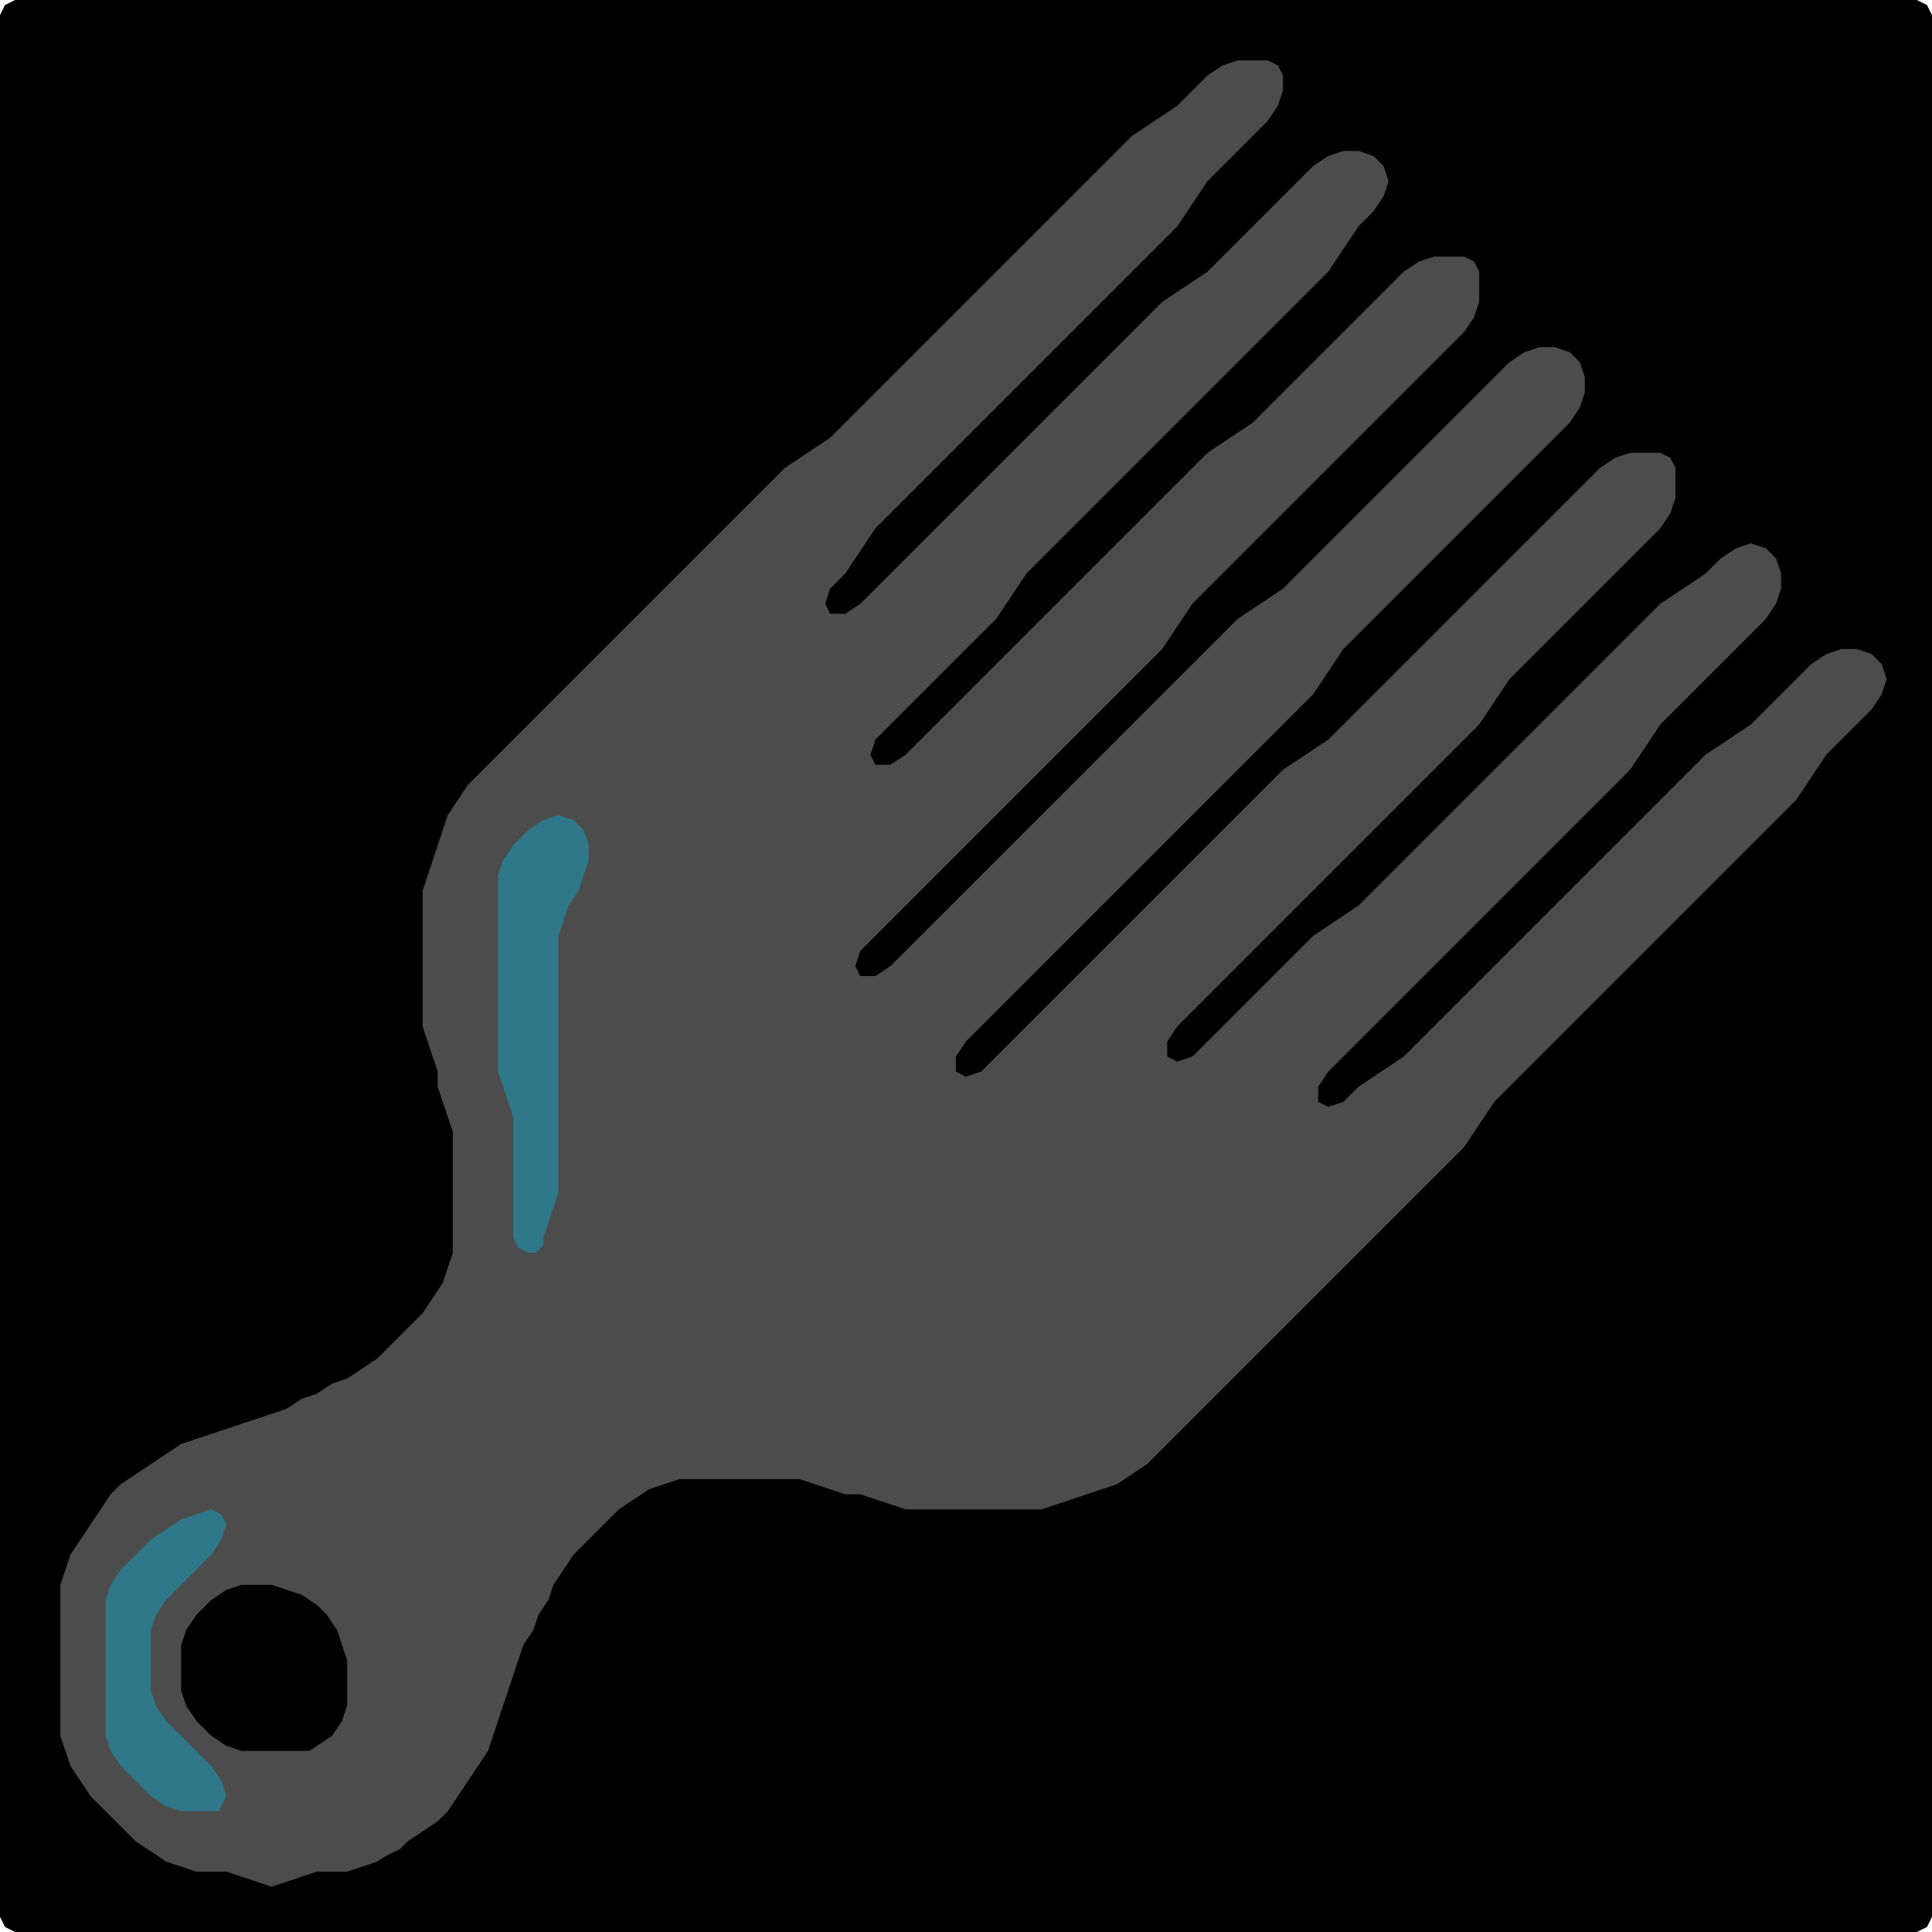 <?xml version="1.0" encoding="UTF-8" standalone="no"?>
<!DOCTYPE svg PUBLIC "-//W3C//DTD SVG 1.1//EN"
"http://www.w3.org/Graphics/SVG/1.1/DTD/svg11.dtd">
<svg width="128" height="128" xmlns="http://www.w3.org/2000/svg" version="1.1">
<path d="M 101.5 128.0 L 102.0 128.0 L 103.0 128.0 L 104.0 128.0 L 105.0 128.0 L 106.0 128.0 L 107.0 128.0 L 108.0 128.0 L 109.0 128.0 L 110.0 128.0 L 111.0 128.0 L 112.0 128.0 L 113.0 128.0 L 114.0 128.0 L 115.0 128.0 L 116.0 128.0 L 117.0 128.0 L 118.0 128.0 L 119.0 128.0 L 120.0 128.0 L 121.0 128.0 L 122.0 128.0 L 123.0 128.0 L 124.0 128.0 L 125.0 128.0 L 126.0 128.0 L 127.0 128.0 L 127.667 127.667 L 128.0 127.0 L 128.0 126.0 L 128.0 125.0 L 128.0 124.0 L 128.0 123.0 L 128.0 122.0 L 128.0 121.0 L 128.0 120.0 L 128.0 119.0 L 128.0 118.0 L 128.0 117.0 L 128.0 116.0 L 128.0 115.0 L 128.0 114.0 L 128.0 113.0 L 128.0 112.0 L 128.0 111.0 L 128.0 110.0 L 128.0 109.0 L 128.0 108.0 L 128.0 107.0 L 128.0 106.0 L 128.0 105.0 L 128.0 104.0 L 128.0 103.0 L 128.0 102.0 L 128.0 101.0 L 128.0 100.0 L 128.0 99.0 L 128.0 98.0 L 128.0 97.0 L 128.0 96.0 L 128.0 95.0 L 128.0 94.0 L 128.0 93.0 L 128.0 92.0 L 128.0 91.0 L 128.0 90.0 L 128.0 89.0 L 128.0 88.0 L 128.0 87.0 L 128.0 86.0 L 128.0 85.0 L 128.0 84.0 L 128.0 83.0 L 128.0 82.0 L 128.0 81.0 L 128.0 80.0 L 128.0 79.0 L 128.0 78.0 L 128.0 77.0 L 128.0 76.0 L 128.0 75.0 L 128.0 74.0 L 128.0 73.0 L 128.0 72.0 L 128.0 71.0 L 128.0 70.0 L 128.0 69.0 L 128.0 68.0 L 128.0 67.0 L 128.0 66.0 L 128.0 65.0 L 128.0 64.0 L 128.0 63.0 L 128.0 62.0 L 128.0 61.0 L 128.0 60.0 L 128.0 59.0 L 128.0 58.0 L 128.0 57.0 L 128.0 56.0 L 128.0 55.0 L 128.0 54.0 L 128.0 53.0 L 128.0 52.0 L 128.0 51.0 L 128.0 50.0 L 128.0 49.0 L 128.0 48.0 L 128.0 47.0 L 128.0 46.0 L 128.0 45.0 L 128.0 44.0 L 128.0 43.0 L 128.0 42.0 L 128.0 41.0 L 128.0 40.0 L 128.0 39.0 L 128.0 38.0 L 128.0 37.0 L 128.0 36.0 L 128.0 35.0 L 128.0 34.0 L 128.0 33.0 L 128.0 32.0 L 128.0 31.0 L 128.0 30.0 L 128.0 29.0 L 128.0 28.0 L 128.0 27.0 L 128.0 26.0 L 128.0 25.0 L 128.0 24.0 L 128.0 23.0 L 128.0 22.0 L 128.0 21.0 L 128.0 20.0 L 128.0 19.0 L 128.0 18.0 L 128.0 17.0 L 128.0 16.0 L 128.0 15.0 L 128.0 14.0 L 128.0 13.0 L 128.0 12.0 L 128.0 11.0 L 128.0 10.0 L 128.0 9.0 L 128.0 8.0 L 128.0 7.0 L 128.0 6.0 L 128.0 5.0 L 128.0 4.0 L 128.0 3.0 L 128.0 2.0 L 128.0 1.0 L 127.667 0.333 L 127.0 0.0 L 126.0 0.0 L 125.0 0.0 L 124.0 0.0 L 123.0 0.0 L 122.0 0.0 L 121.0 0.0 L 120.0 0.0 L 119.0 0.0 L 118.0 0.0 L 117.0 0.0 L 116.0 0.0 L 115.0 0.0 L 114.0 0.0 L 113.0 0.0 L 112.0 0.0 L 111.0 0.0 L 110.0 0.0 L 109.0 0.0 L 108.0 0.0 L 107.0 0.0 L 106.0 0.0 L 105.0 0.0 L 104.0 0.0 L 103.0 0.0 L 102.0 0.0 L 101.0 0.0 L 100.0 0.0 L 99.0 0.0 L 98.0 0.0 L 97.0 0.0 L 96.0 0.0 L 95.0 0.0 L 94.0 0.0 L 93.0 0.0 L 92.0 0.0 L 91.0 0.0 L 90.0 0.0 L 89.0 0.0 L 88.0 0.0 L 87.0 0.0 L 86.0 0.0 L 85.0 0.0 L 84.0 0.0 L 83.0 0.0 L 82.0 0.0 L 81.0 0.0 L 80.0 0.0 L 79.0 0.0 L 78.0 0.0 L 77.0 0.0 L 76.0 0.0 L 75.0 0.0 L 74.0 0.0 L 73.0 0.0 L 72.0 0.0 L 71.0 0.0 L 70.0 0.0 L 69.0 0.0 L 68.0 0.0 L 67.0 0.0 L 66.0 0.0 L 65.0 0.0 L 64.0 0.0 L 63.0 0.0 L 62.0 0.0 L 61.0 0.0 L 60.0 0.0 L 59.0 0.0 L 58.0 0.0 L 57.0 0.0 L 56.0 0.0 L 55.0 0.0 L 54.0 0.0 L 53.0 0.0 L 52.0 0.0 L 51.0 0.0 L 50.0 0.0 L 49.0 0.0 L 48.0 0.0 L 47.0 0.0 L 46.0 0.0 L 45.0 0.0 L 44.0 0.0 L 43.0 0.0 L 42.0 0.0 L 41.0 0.0 L 40.0 0.0 L 39.0 0.0 L 38.0 0.0 L 37.0 0.0 L 36.0 0.0 L 35.0 0.0 L 34.0 0.0 L 33.0 0.0 L 32.0 0.0 L 31.0 0.0 L 30.0 0.0 L 29.0 0.0 L 28.0 0.0 L 27.0 0.0 L 26.0 0.0 L 25.0 0.0 L 24.0 0.0 L 23.0 0.0 L 22.0 0.0 L 21.0 0.0 L 20.0 0.0 L 19.0 0.0 L 18.0 0.0 L 17.0 0.0 L 16.0 0.0 L 15.0 0.0 L 14.0 0.0 L 13.0 0.0 L 12.0 0.0 L 11.0 0.0 L 10.0 0.0 L 9.0 0.0 L 8.0 0.0 L 7.0 0.0 L 6.0 0.0 L 5.0 0.0 L 4.0 0.0 L 3.0 0.0 L 2.0 0.0 L 1.0 0.0 L 0.333 0.333 L 0.0 1.0 L 0.0 2.0 L 0.0 3.0 L 0.0 4.0 L 0.0 5.0 L 0.0 6.0 L 0.0 7.0 L 0.0 8.0 L 0.0 9.0 L 0.0 10.0 L 0.0 11.0 L 0.0 12.0 L 0.0 13.0 L 0.0 14.0 L 0.0 15.0 L 0.0 16.0 L 0.0 17.0 L 0.0 18.0 L 0.0 19.0 L 0.0 20.0 L 0.0 21.0 L 0.0 22.0 L 0.0 23.0 L 0.0 24.0 L 0.0 25.0 L 0.0 26.0 L 0.0 27.0 L 0.0 28.0 L 0.0 29.0 L 0.0 30.0 L 0.0 31.0 L 0.0 32.0 L 0.0 33.0 L 0.0 34.0 L 0.0 35.0 L 0.0 36.0 L 0.0 37.0 L 0.0 38.0 L 0.0 39.0 L 0.0 40.0 L 0.0 41.0 L 0.0 42.0 L 0.0 43.0 L 0.0 44.0 L 0.0 45.0 L 0.0 46.0 L 0.0 47.0 L 0.0 48.0 L 0.0 49.0 L 0.0 50.0 L 0.0 51.0 L 0.0 52.0 L 0.0 53.0 L 0.0 54.0 L 0.0 55.0 L 0.0 56.0 L 0.0 57.0 L 0.0 58.0 L 0.0 59.0 L 0.0 60.0 L 0.0 61.0 L 0.0 62.0 L 0.0 63.0 L 0.0 64.0 L 0.0 65.0 L 0.0 66.0 L 0.0 67.0 L 0.0 68.0 L 0.0 69.0 L 0.0 70.0 L 0.0 71.0 L 0.0 72.0 L 0.0 73.0 L 0.0 74.0 L 0.0 75.0 L 0.0 76.0 L 0.0 77.0 L 0.0 78.0 L 0.0 79.0 L 0.0 80.0 L 0.0 81.0 L 0.0 82.0 L 0.0 83.0 L 0.0 84.0 L 0.0 85.0 L 0.0 86.0 L 0.0 87.0 L 0.0 88.0 L 0.0 89.0 L 0.0 90.0 L 0.0 91.0 L 0.0 92.0 L 0.0 93.0 L 0.0 94.0 L 0.0 95.0 L 0.0 96.0 L 0.0 97.0 L 0.0 98.0 L 0.0 99.0 L 0.0 100.0 L 0.0 101.0 L 0.0 102.0 L 0.0 103.0 L 0.0 104.0 L 0.0 105.0 L 0.0 106.0 L 0.0 107.0 L 0.0 108.0 L 0.0 109.0 L 0.0 110.0 L 0.0 111.0 L 0.0 112.0 L 0.0 113.0 L 0.0 114.0 L 0.0 115.0 L 0.0 116.0 L 0.0 117.0 L 0.0 118.0 L 0.0 119.0 L 0.0 120.0 L 0.0 121.0 L 0.0 122.0 L 0.0 123.0 L 0.0 124.0 L 0.0 125.0 L 0.0 126.0 L 0.0 127.0 L 0.333 127.667 L 1.0 128.0 L 2.0 128.0 L 3.0 128.0 L 4.0 128.0 L 5.0 128.0 L 6.0 128.0 L 7.0 128.0 L 8.0 128.0 L 9.0 128.0 L 10.0 128.0 L 11.0 128.0 L 12.0 128.0 L 13.0 128.0 L 14.0 128.0 L 15.0 128.0 L 16.0 128.0 L 17.0 128.0 L 18.0 128.0 L 19.0 128.0 L 20.0 128.0 L 21.0 128.0 L 22.0 128.0 L 23.0 128.0 L 24.0 128.0 L 25.0 128.0 L 26.0 128.0 L 27.0 128.0 L 28.0 128.0 L 29.0 128.0 L 30.0 128.0 L 31.0 128.0 L 32.0 128.0 L 33.0 128.0 L 34.0 128.0 L 35.0 128.0 L 36.0 128.0 L 37.0 128.0 L 38.0 128.0 L 39.0 128.0 L 40.0 128.0 L 41.0 128.0 L 42.0 128.0 L 43.0 128.0 L 44.0 128.0 L 45.0 128.0 L 46.0 128.0 L 47.0 128.0 L 48.0 128.0 L 49.0 128.0 L 50.0 128.0 L 51.0 128.0 L 52.0 128.0 L 53.0 128.0 L 54.0 128.0 L 55.0 128.0 L 56.0 128.0 L 57.0 128.0 L 58.0 128.0 L 59.0 128.0 L 60.0 128.0 L 61.0 128.0 L 62.0 128.0 L 63.0 128.0 L 64.0 128.0 L 65.0 128.0 L 66.0 128.0 L 67.0 128.0 L 68.0 128.0 L 69.0 128.0 L 70.0 128.0 L 71.0 128.0 L 72.0 128.0 L 73.0 128.0 L 74.0 128.0 L 75.0 128.0 L 76.0 128.0 L 77.0 128.0 L 78.0 128.0 L 79.0 128.0 L 80.0 128.0 L 81.0 128.0 L 82.0 128.0 L 83.0 128.0 L 84.0 128.0 L 85.0 128.0 L 86.0 128.0 L 87.0 128.0 L 88.0 128.0 L 89.0 128.0 L 90.0 128.0 L 91.0 128.0 L 92.0 128.0 L 93.0 128.0 L 94.0 128.0 L 95.0 128.0 L 96.0 128.0 L 97.0 128.0 L 98.0 128.0 L 99.0 128.0 L 100.0 128.0 L 100.5 128.0 Z" stroke="none" fill="rgb(0,0,0)" />
<path d="M 26.5 122.5 L 27.0 122.0 L 28.0 121.333 L 29.0 120.667 L 29.667 120.0 L 30.333 119.0 L 31.0 118.0 L 31.667 117.0 L 32.333 116.0 L 32.667 115.0 L 33.0 114.0 L 33.333 113.0 L 33.667 112.0 L 34.0 111.0 L 34.333 110.0 L 34.667 109.0 L 35.333 108.0 L 35.667 107.0 L 36.333 106.0 L 36.667 105.0 L 37.333 104.0 L 38.0 103.0 L 39.0 102.0 L 40.0 101.0 L 41.0 100.0 L 42.0 99.333 L 43.0 98.667 L 44.0 98.333 L 45.0 98.0 L 46.0 98.0 L 47.0 98.0 L 48.0 98.0 L 49.0 98.0 L 50.0 98.0 L 51.0 98.0 L 52.0 98.0 L 53.0 98.0 L 54.0 98.333 L 55.0 98.667 L 56.0 99.0 L 57.0 99.0 L 58.0 99.333 L 59.0 99.667 L 60.0 100.0 L 61.0 100.0 L 62.0 100.0 L 63.0 100.0 L 64.0 100.0 L 65.0 100.0 L 66.0 100.0 L 67.0 100.0 L 68.0 100.0 L 69.0 100.0 L 70.0 99.667 L 71.0 99.333 L 72.0 99.0 L 73.0 98.667 L 74.0 98.333 L 75.0 97.667 L 76.0 97.0 L 77.0 96.0 L 78.0 95.0 L 79.0 94.0 L 80.0 93.0 L 81.0 92.0 L 82.0 91.0 L 83.0 90.0 L 84.0 89.0 L 85.0 88.0 L 86.0 87.0 L 87.0 86.0 L 88.0 85.0 L 89.0 84.0 L 90.0 83.0 L 91.0 82.0 L 92.0 81.0 L 93.0 80.0 L 94.0 79.0 L 95.0 78.0 L 96.0 77.0 L 97.0 76.0 L 97.667 75.0 L 98.333 74.0 L 99.0 73.0 L 100.0 72.0 L 101.0 71.0 L 102.0 70.0 L 103.0 69.0 L 104.0 68.0 L 105.0 67.0 L 106.0 66.0 L 107.0 65.0 L 108.0 64.0 L 109.0 63.0 L 110.0 62.0 L 111.0 61.0 L 112.0 60.0 L 113.0 59.0 L 114.0 58.0 L 115.0 57.0 L 116.0 56.0 L 117.0 55.0 L 118.0 54.0 L 119.0 53.0 L 119.667 52.0 L 120.333 51.0 L 121.0 50.0 L 122.0 49.0 L 123.0 48.0 L 124.0 47.0 L 124.667 46.0 L 125.0 45.0 L 124.667 44.0 L 124.0 43.333 L 123.0 43.0 L 122.0 43.0 L 121.0 43.333 L 120.0 44.0 L 119.0 45.0 L 118.0 46.0 L 117.0 47.0 L 116.0 48.0 L 115.0 48.667 L 114.0 49.333 L 113.0 50.0 L 112.0 51.0 L 111.0 52.0 L 110.0 53.0 L 109.0 54.0 L 108.0 55.0 L 107.0 56.0 L 106.0 57.0 L 105.0 58.0 L 104.0 59.0 L 103.0 60.0 L 102.0 61.0 L 101.0 62.0 L 100.0 63.0 L 99.0 64.0 L 98.0 65.0 L 97.0 66.0 L 96.0 67.0 L 95.0 68.0 L 94.0 69.0 L 93.0 70.0 L 92.0 70.667 L 91.0 71.333 L 90.0 72.0 L 89.0 73.0 L 88.0 73.333 L 87.333 73.0 L 87.333 72.0 L 88.0 71.0 L 89.0 70.0 L 90.0 69.0 L 91.0 68.0 L 92.0 67.0 L 93.0 66.0 L 94.0 65.0 L 95.0 64.0 L 96.0 63.0 L 97.0 62.0 L 98.0 61.0 L 99.0 60.0 L 100.0 59.0 L 101.0 58.0 L 102.0 57.0 L 103.0 56.0 L 104.0 55.0 L 105.0 54.0 L 106.0 53.0 L 107.0 52.0 L 108.0 51.0 L 108.667 50.0 L 109.333 49.0 L 110.0 48.0 L 111.0 47.0 L 112.0 46.0 L 113.0 45.0 L 114.0 44.0 L 115.0 43.0 L 116.0 42.0 L 117.0 41.0 L 117.667 40.0 L 118.0 39.0 L 118.0 38.0 L 117.667 37.0 L 117.0 36.333 L 116.0 36.0 L 115.0 36.333 L 114.0 37.0 L 113.0 38.0 L 112.0 38.667 L 111.0 39.333 L 110.0 40.0 L 109.0 41.0 L 108.0 42.0 L 107.0 43.0 L 106.0 44.0 L 105.0 45.0 L 104.0 46.0 L 103.0 47.0 L 102.0 48.0 L 101.0 49.0 L 100.0 50.0 L 99.0 51.0 L 98.0 52.0 L 97.0 53.0 L 96.0 54.0 L 95.0 55.0 L 94.0 56.0 L 93.0 57.0 L 92.0 58.0 L 91.0 59.0 L 90.0 60.0 L 89.0 60.667 L 88.0 61.333 L 87.0 62.0 L 86.0 63.0 L 85.0 64.0 L 84.0 65.0 L 83.0 66.0 L 82.0 67.0 L 81.0 68.0 L 80.0 69.0 L 79.0 70.0 L 78.0 70.333 L 77.333 70.0 L 77.333 69.0 L 78.0 68.0 L 79.0 67.0 L 80.0 66.0 L 81.0 65.0 L 82.0 64.0 L 83.0 63.0 L 84.0 62.0 L 85.0 61.0 L 86.0 60.0 L 87.0 59.0 L 88.0 58.0 L 89.0 57.0 L 90.0 56.0 L 91.0 55.0 L 92.0 54.0 L 93.0 53.0 L 94.0 52.0 L 95.0 51.0 L 96.0 50.0 L 97.0 49.0 L 98.0 48.0 L 98.667 47.0 L 99.333 46.0 L 100.0 45.0 L 101.0 44.0 L 102.0 43.0 L 103.0 42.0 L 104.0 41.0 L 105.0 40.0 L 106.0 39.0 L 107.0 38.0 L 108.0 37.0 L 109.0 36.0 L 110.0 35.0 L 110.667 34.0 L 111.0 33.0 L 111.0 32.0 L 111.0 31.0 L 110.667 30.333 L 110.0 30.0 L 109.0 30.0 L 108.0 30.0 L 107.0 30.333 L 106.0 31.0 L 105.0 32.0 L 104.0 33.0 L 103.0 34.0 L 102.0 35.0 L 101.0 36.0 L 100.0 37.0 L 99.0 38.0 L 98.0 39.0 L 97.0 40.0 L 96.0 41.0 L 95.0 42.0 L 94.0 43.0 L 93.0 44.0 L 92.0 45.0 L 91.0 46.0 L 90.0 47.0 L 89.0 48.0 L 88.0 49.0 L 87.0 49.667 L 86.0 50.333 L 85.0 51.0 L 84.0 52.0 L 83.0 53.0 L 82.0 54.0 L 81.0 55.0 L 80.0 56.0 L 79.0 57.0 L 78.0 58.0 L 77.0 59.0 L 76.0 60.0 L 75.0 61.0 L 74.0 62.0 L 73.0 63.0 L 72.0 64.0 L 71.0 65.0 L 70.0 66.0 L 69.0 67.0 L 68.0 68.0 L 67.0 69.0 L 66.0 70.0 L 65.0 71.0 L 64.0 71.333 L 63.333 71.0 L 63.333 70.0 L 64.0 69.0 L 65.0 68.0 L 66.0 67.0 L 67.0 66.0 L 68.0 65.0 L 69.0 64.0 L 70.0 63.0 L 71.0 62.0 L 72.0 61.0 L 73.0 60.0 L 74.0 59.0 L 75.0 58.0 L 76.0 57.0 L 77.0 56.0 L 78.0 55.0 L 79.0 54.0 L 80.0 53.0 L 81.0 52.0 L 82.0 51.0 L 83.0 50.0 L 84.0 49.0 L 85.0 48.0 L 86.0 47.0 L 87.0 46.0 L 87.667 45.0 L 88.333 44.0 L 89.0 43.0 L 90.0 42.0 L 91.0 41.0 L 92.0 40.0 L 93.0 39.0 L 94.0 38.0 L 95.0 37.0 L 96.0 36.0 L 97.0 35.0 L 98.0 34.0 L 99.0 33.0 L 100.0 32.0 L 101.0 31.0 L 102.0 30.0 L 103.0 29.0 L 104.0 28.0 L 104.667 27.0 L 105.0 26.0 L 105.0 25.0 L 104.667 24.0 L 104.0 23.333 L 103.0 23.0 L 102.0 23.0 L 101.0 23.333 L 100.0 24.0 L 99.0 25.0 L 98.0 26.0 L 97.0 27.0 L 96.0 28.0 L 95.0 29.0 L 94.0 30.0 L 93.0 31.0 L 92.0 32.0 L 91.0 33.0 L 90.0 34.0 L 89.0 35.0 L 88.0 36.0 L 87.0 37.0 L 86.0 38.0 L 85.0 39.0 L 84.0 39.667 L 83.0 40.333 L 82.0 41.0 L 81.0 42.0 L 80.0 43.0 L 79.0 44.0 L 78.0 45.0 L 77.0 46.0 L 76.0 47.0 L 75.0 48.0 L 74.0 49.0 L 73.0 50.0 L 72.0 51.0 L 71.0 52.0 L 70.0 53.0 L 69.0 54.0 L 68.0 55.0 L 67.0 56.0 L 66.0 57.0 L 65.0 58.0 L 64.0 59.0 L 63.0 60.0 L 62.0 61.0 L 61.0 62.0 L 60.0 63.0 L 59.0 64.0 L 58.0 64.667 L 57.0 64.667 L 56.667 64.0 L 57.0 63.0 L 58.0 62.0 L 59.0 61.0 L 60.0 60.0 L 61.0 59.0 L 62.0 58.0 L 63.0 57.0 L 64.0 56.0 L 65.0 55.0 L 66.0 54.0 L 67.0 53.0 L 68.0 52.0 L 69.0 51.0 L 70.0 50.0 L 71.0 49.0 L 72.0 48.0 L 73.0 47.0 L 74.0 46.0 L 75.0 45.0 L 76.0 44.0 L 77.0 43.0 L 77.667 42.0 L 78.333 41.0 L 79.0 40.0 L 80.0 39.0 L 81.0 38.0 L 82.0 37.0 L 83.0 36.0 L 84.0 35.0 L 85.0 34.0 L 86.0 33.0 L 87.0 32.0 L 88.0 31.0 L 89.0 30.0 L 90.0 29.0 L 91.0 28.0 L 92.0 27.0 L 93.0 26.0 L 94.0 25.0 L 95.0 24.0 L 96.0 23.0 L 97.0 22.0 L 97.667 21.0 L 98.0 20.0 L 98.0 19.0 L 98.0 18.0 L 97.667 17.333 L 97.0 17.0 L 96.0 17.0 L 95.0 17.0 L 94.0 17.333 L 93.0 18.0 L 92.0 19.0 L 91.0 20.0 L 90.0 21.0 L 89.0 22.0 L 88.0 23.0 L 87.0 24.0 L 86.0 25.0 L 85.0 26.0 L 84.0 27.0 L 83.0 28.0 L 82.0 28.667 L 81.0 29.333 L 80.0 30.0 L 79.0 31.0 L 78.0 32.0 L 77.0 33.0 L 76.0 34.0 L 75.0 35.0 L 74.0 36.0 L 73.0 37.0 L 72.0 38.0 L 71.0 39.0 L 70.0 40.0 L 69.0 41.0 L 68.0 42.0 L 67.0 43.0 L 66.0 44.0 L 65.0 45.0 L 64.0 46.0 L 63.0 47.0 L 62.0 48.0 L 61.0 49.0 L 60.0 50.0 L 59.0 50.667 L 58.0 50.667 L 57.667 50.0 L 58.0 49.0 L 59.0 48.0 L 60.0 47.0 L 61.0 46.0 L 62.0 45.0 L 63.0 44.0 L 64.0 43.0 L 65.0 42.0 L 66.0 41.0 L 66.667 40.0 L 67.333 39.0 L 68.0 38.0 L 69.0 37.0 L 70.0 36.0 L 71.0 35.0 L 72.0 34.0 L 73.0 33.0 L 74.0 32.0 L 75.0 31.0 L 76.0 30.0 L 77.0 29.0 L 78.0 28.0 L 79.0 27.0 L 80.0 26.0 L 81.0 25.0 L 82.0 24.0 L 83.0 23.0 L 84.0 22.0 L 85.0 21.0 L 86.0 20.0 L 87.0 19.0 L 88.0 18.0 L 88.667 17.0 L 89.333 16.0 L 90.0 15.0 L 91.0 14.0 L 91.667 13.0 L 92.0 12.0 L 91.667 11.0 L 91.0 10.333 L 90.0 10.0 L 89.0 10.0 L 88.0 10.333 L 87.0 11.0 L 86.0 12.0 L 85.0 13.0 L 84.0 14.0 L 83.0 15.0 L 82.0 16.0 L 81.0 17.0 L 80.0 18.0 L 79.0 18.667 L 78.0 19.333 L 77.0 20.0 L 76.0 21.0 L 75.0 22.0 L 74.0 23.0 L 73.0 24.0 L 72.0 25.0 L 71.0 26.0 L 70.0 27.0 L 69.0 28.0 L 68.0 29.0 L 67.0 30.0 L 66.0 31.0 L 65.0 32.0 L 64.0 33.0 L 63.0 34.0 L 62.0 35.0 L 61.0 36.0 L 60.0 37.0 L 59.0 38.0 L 58.0 39.0 L 57.0 40.0 L 56.0 40.667 L 55.0 40.667 L 54.667 40.0 L 55.0 39.0 L 56.0 38.0 L 56.667 37.0 L 57.333 36.0 L 58.0 35.0 L 59.0 34.0 L 60.0 33.0 L 61.0 32.0 L 62.0 31.0 L 63.0 30.0 L 64.0 29.0 L 65.0 28.0 L 66.0 27.0 L 67.0 26.0 L 68.0 25.0 L 69.0 24.0 L 70.0 23.0 L 71.0 22.0 L 72.0 21.0 L 73.0 20.0 L 74.0 19.0 L 75.0 18.0 L 76.0 17.0 L 77.0 16.0 L 78.0 15.0 L 78.667 14.0 L 79.333 13.0 L 80.0 12.0 L 81.0 11.0 L 82.0 10.0 L 83.0 9.0 L 84.0 8.0 L 84.667 7.0 L 85.0 6.0 L 85.0 5.0 L 84.667 4.333 L 84.0 4.0 L 83.0 4.0 L 82.0 4.0 L 81.0 4.333 L 80.0 5.0 L 79.0 6.0 L 78.0 7.0 L 77.0 7.667 L 76.0 8.333 L 75.0 9.0 L 74.0 10.0 L 73.0 11.0 L 72.0 12.0 L 71.0 13.0 L 70.0 14.0 L 69.0 15.0 L 68.0 16.0 L 67.0 17.0 L 66.0 18.0 L 65.0 19.0 L 64.0 20.0 L 63.0 21.0 L 62.0 22.0 L 61.0 23.0 L 60.0 24.0 L 59.0 25.0 L 58.0 26.0 L 57.0 27.0 L 56.0 28.0 L 55.0 29.0 L 54.0 29.667 L 53.0 30.333 L 52.0 31.0 L 51.0 32.0 L 50.0 33.0 L 49.0 34.0 L 48.0 35.0 L 47.0 36.0 L 46.0 37.0 L 45.0 38.0 L 44.0 39.0 L 43.0 40.0 L 42.0 41.0 L 41.0 42.0 L 40.0 43.0 L 39.0 44.0 L 38.0 45.0 L 37.0 46.0 L 36.0 47.0 L 35.0 48.0 L 34.0 49.0 L 33.0 50.0 L 32.0 51.0 L 31.0 52.0 L 30.333 53.0 L 29.667 54.0 L 29.333 55.0 L 29.0 56.0 L 28.667 57.0 L 28.333 58.0 L 28.0 59.0 L 28.0 60.0 L 28.0 61.0 L 28.0 62.0 L 28.0 63.0 L 28.0 64.0 L 28.0 65.0 L 28.0 66.0 L 28.0 67.0 L 28.0 68.0 L 28.333 69.0 L 28.667 70.0 L 29.0 71.0 L 29.0 72.0 L 29.333 73.0 L 29.667 74.0 L 30.0 75.0 L 30.0 76.0 L 30.0 77.0 L 30.0 78.0 L 30.0 79.0 L 30.0 80.0 L 30.0 81.0 L 30.0 82.0 L 30.0 83.0 L 29.667 84.0 L 29.333 85.0 L 28.667 86.0 L 28.0 87.0 L 27.0 88.0 L 26.0 89.0 L 25.0 90.0 L 24.0 90.667 L 23.0 91.333 L 22.0 91.667 L 21.0 92.333 L 20.0 92.667 L 19.0 93.333 L 18.0 93.667 L 17.0 94.0 L 16.0 94.333 L 15.0 94.667 L 14.0 95.0 L 13.0 95.333 L 12.0 95.667 L 11.0 96.333 L 10.0 97.0 L 9.0 97.667 L 8.0 98.333 L 7.333 99.0 L 6.667 100.0 L 6.0 101.0 L 5.333 102.0 L 4.667 103.0 L 4.333 104.0 L 4.0 105.0 L 4.0 106.0 L 4.0 107.0 L 4.0 108.0 L 4.0 109.0 L 4.0 110.0 L 4.0 111.0 L 4.0 112.0 L 4.0 113.0 L 4.0 114.0 L 4.0 115.0 L 4.333 116.0 L 4.667 117.0 L 5.333 118.0 L 6.0 119.0 L 7.0 120.0 L 8.0 121.0 L 9.0 122.0 L 10.0 122.667 L 11.0 123.333 L 12.0 123.667 L 13.0 124.0 L 14.0 124.0 L 15.0 124.0 L 16.0 124.333 L 17.0 124.667 L 18.0 125.0 L 19.0 124.667 L 20.0 124.333 L 21.0 124.0 L 22.0 124.0 L 23.0 124.0 L 24.0 123.667 L 25.0 123.333 L 25.5 123.0 Z" stroke="none" fill="rgb(76,76,76)" />
<path d="M 36.0 82.5 L 36.0 82.0 L 36.333 81.0 L 36.667 80.0 L 37.0 79.0 L 37.0 78.0 L 37.0 77.0 L 37.0 76.0 L 37.0 75.0 L 37.0 74.0 L 37.0 73.0 L 37.0 72.0 L 37.0 71.0 L 37.0 70.0 L 37.0 69.0 L 37.0 68.0 L 37.0 67.0 L 37.0 66.0 L 37.0 65.0 L 37.0 64.0 L 37.0 63.0 L 37.0 62.0 L 37.333 61.0 L 37.667 60.0 L 38.333 59.0 L 38.667 58.0 L 39.0 57.0 L 39.0 56.0 L 38.667 55.0 L 38.0 54.333 L 37.0 54.0 L 36.0 54.333 L 35.0 55.0 L 34.0 56.0 L 33.333 57.0 L 33.0 58.0 L 33.0 59.0 L 33.0 60.0 L 33.0 61.0 L 33.0 62.0 L 33.0 63.0 L 33.0 64.0 L 33.0 65.0 L 33.0 66.0 L 33.0 67.0 L 33.0 68.0 L 33.0 69.0 L 33.0 70.0 L 33.0 71.0 L 33.333 72.0 L 33.667 73.0 L 34.0 74.0 L 34.0 75.0 L 34.0 76.0 L 34.0 77.0 L 34.0 78.0 L 34.0 79.0 L 34.0 80.0 L 34.0 81.0 L 34.0 82.0 L 34.333 82.667 L 35.0 83.0 L 35.5 83.0 Z" stroke="none" fill="rgb(47,120,137)" />
<path d="M 14.5 120.0 L 14.667 119.667 L 15.0 119.0 L 14.667 118.0 L 14.0 117.0 L 13.0 116.0 L 12.0 115.0 L 11.0 114.0 L 10.333 113.0 L 10.0 112.0 L 10.0 111.0 L 10.0 110.0 L 10.0 109.0 L 10.0 108.0 L 10.333 107.0 L 11.0 106.0 L 12.0 105.0 L 13.0 104.0 L 14.0 103.0 L 14.667 102.0 L 15.0 101.0 L 14.667 100.333 L 14.0 100.0 L 13.0 100.333 L 12.0 100.667 L 11.0 101.333 L 10.0 102.0 L 9.0 103.0 L 8.0 104.0 L 7.333 105.0 L 7.0 106.0 L 7.0 107.0 L 7.0 108.0 L 7.0 109.0 L 7.0 110.0 L 7.0 111.0 L 7.0 112.0 L 7.0 113.0 L 7.0 114.0 L 7.0 115.0 L 7.333 116.0 L 8.0 117.0 L 9.0 118.0 L 10.0 119.0 L 11.0 119.667 L 12.0 120.0 L 13.0 120.0 L 13.5 120.0 Z" stroke="none" fill="rgb(47,120,137)" />
<path d="M 20.5 116.0 L 21.0 115.667 L 22.0 115.0 L 22.667 114.0 L 23.0 113.0 L 23.0 112.0 L 23.0 111.0 L 23.0 110.0 L 22.667 109.0 L 22.333 108.0 L 21.667 107.0 L 21.0 106.333 L 20.0 105.667 L 19.0 105.333 L 18.0 105.0 L 17.0 105.0 L 16.0 105.0 L 15.0 105.333 L 14.0 106.0 L 13.0 107.0 L 12.333 108.0 L 12.0 109.0 L 12.0 110.0 L 12.0 111.0 L 12.0 112.0 L 12.333 113.0 L 13.0 114.0 L 14.0 115.0 L 15.0 115.667 L 16.0 116.0 L 17.0 116.0 L 18.0 116.0 L 19.0 116.0 L 19.5 116.0 Z" stroke="none" fill="rgb(0,0,0)" />
</svg>
